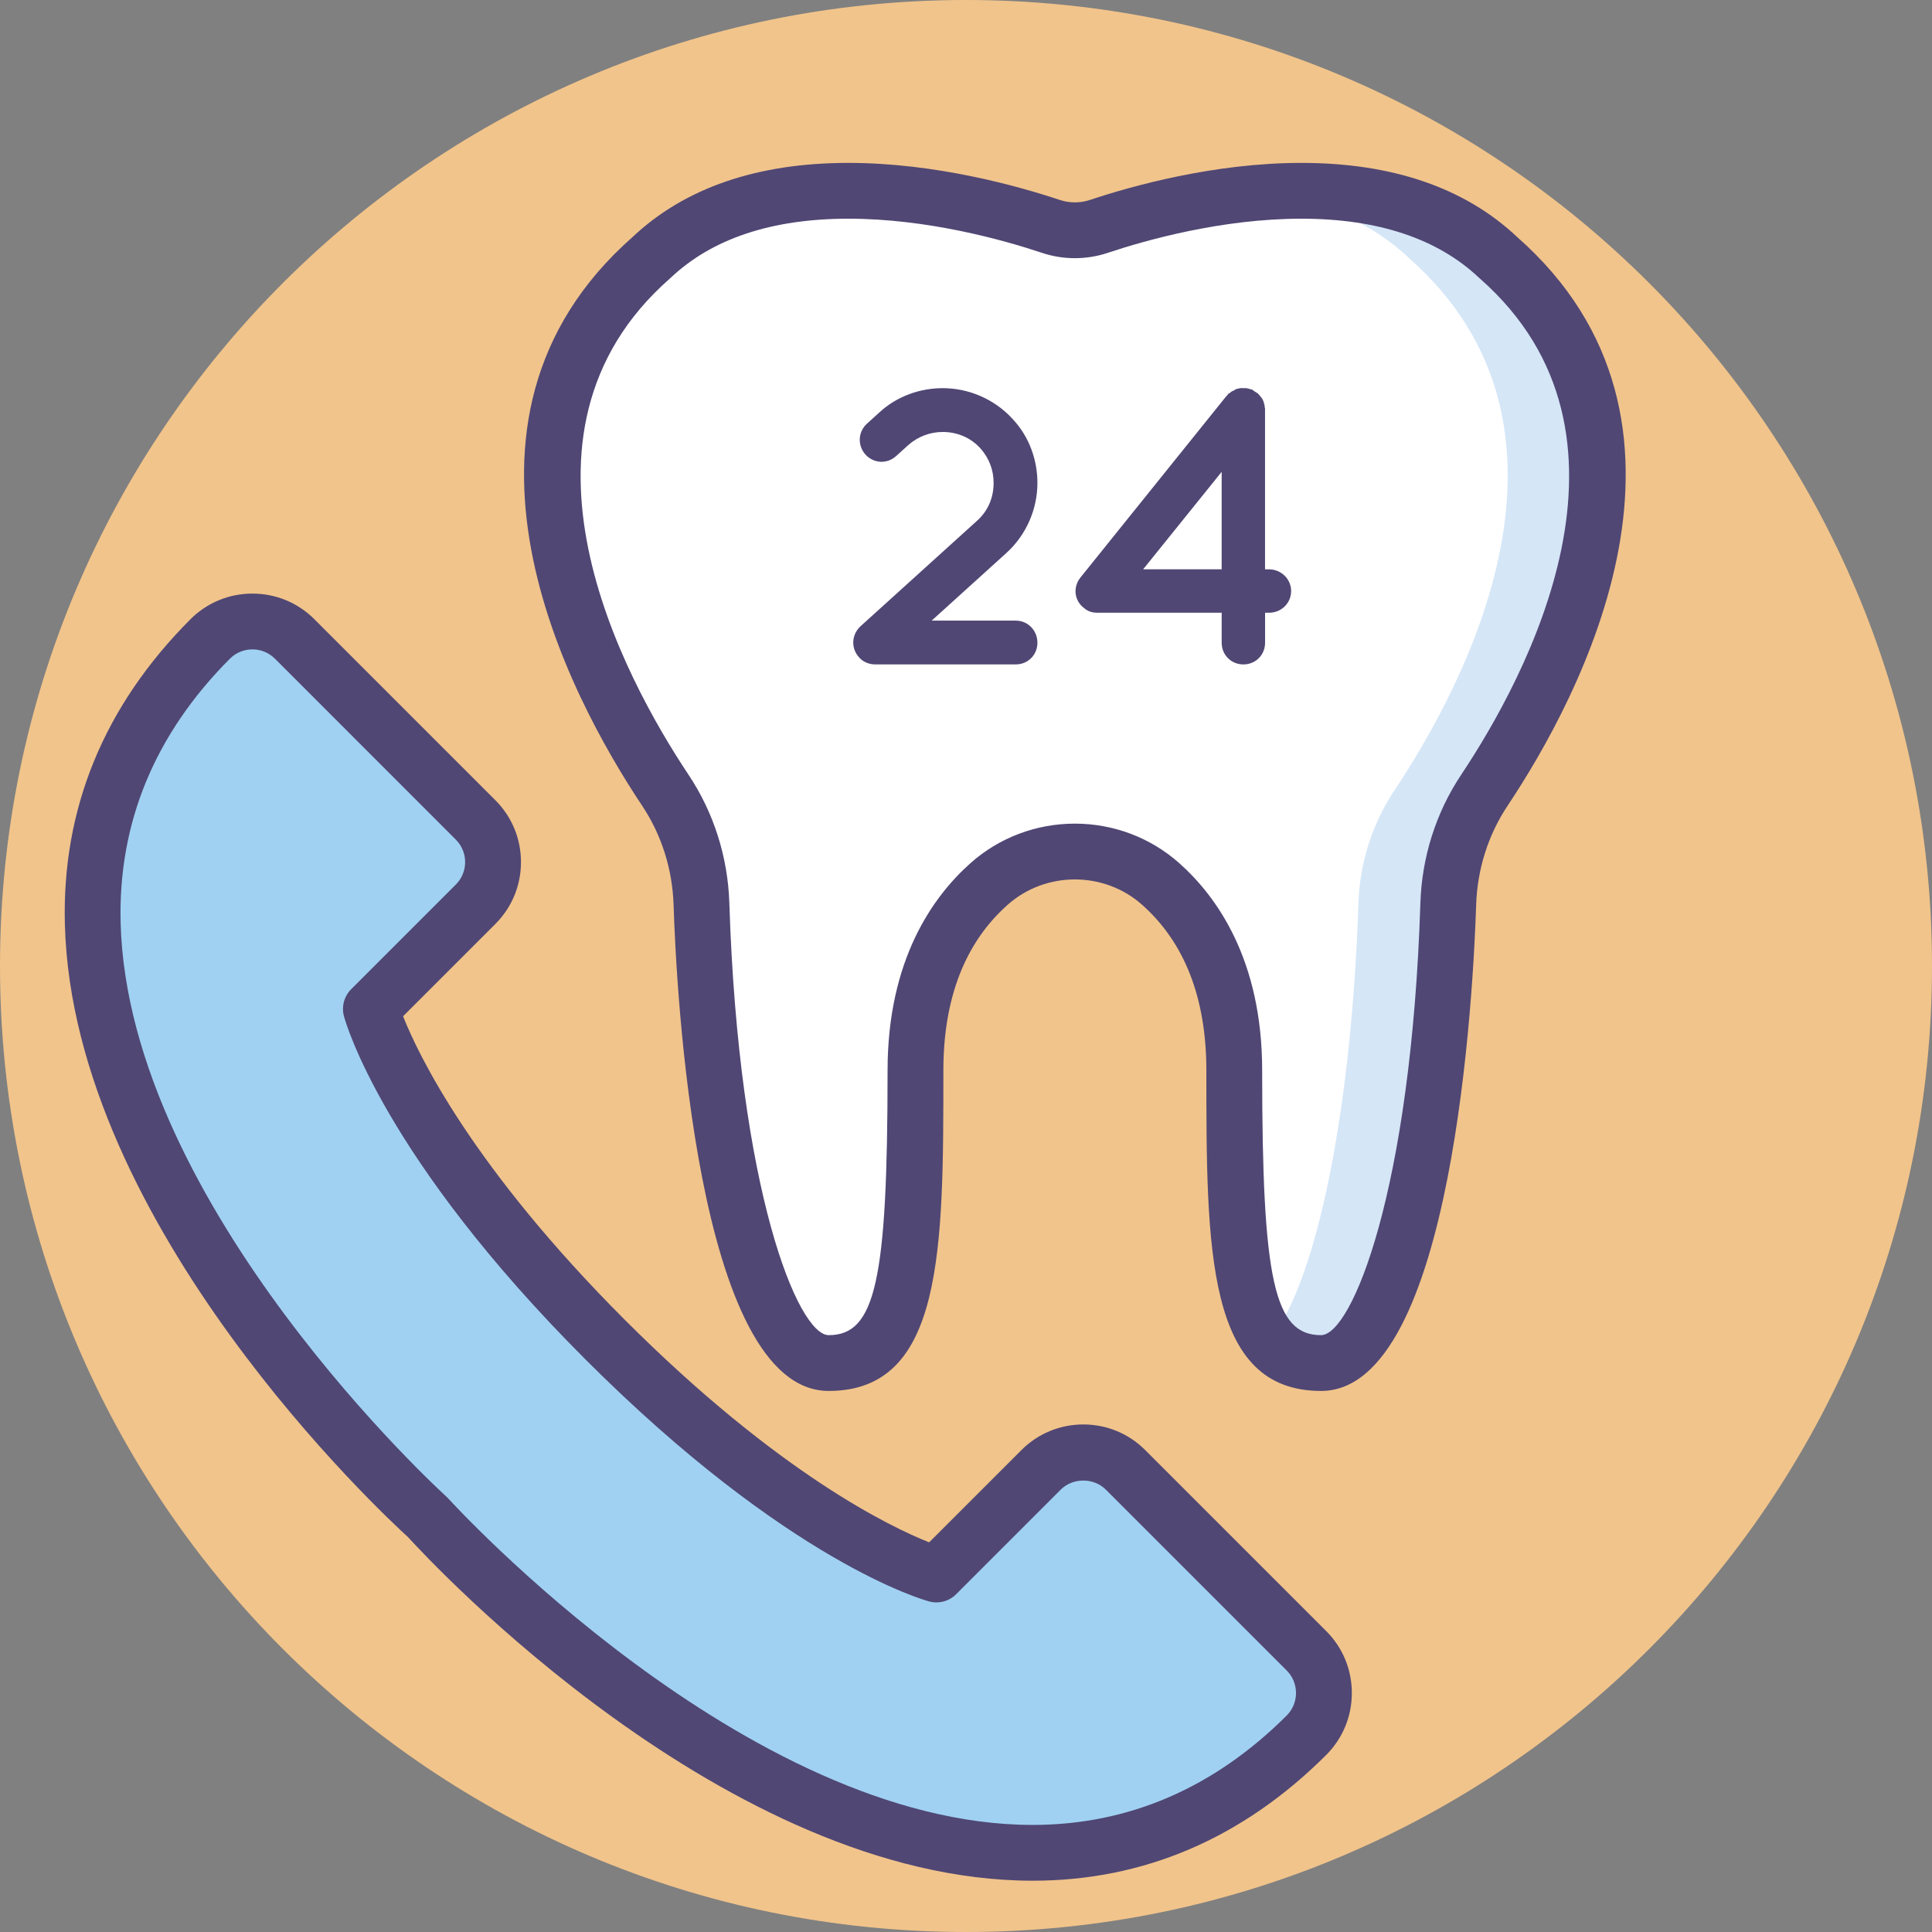 <svg height="415.492pt" viewBox="0 0 415.492 415.492" width="415.492pt" xmlns="http://www.w3.org/2000/svg"><rect x="0" y="0" width="415.492" height="415.492" fill="#808080" stroke="none"/><path d="m415.492 207.746c0 114.734-93.012 207.746-207.746 207.746s-207.746-93.012-207.746-207.746 93.012-207.746 207.746-207.746 207.746 93.012 207.746 207.746zm0 0" fill="#f1c48b"/><path d="m322.234 55.406c-25.383-24.043-70.699-11.797-85.926-6.719-3.344 1.117-6.953 1.117-10.297 0-15.227-5.078-60.543-17.328-85.926 6.719-41.609 36.566-12.188 91.746 3.004 114.539 4.844 7.266 7.488 15.758 7.77 24.488 1.613 50.469 11.77 98.703 27.359 98.703 17.039 0 18.664-19.473 18.664-62.934 0-20.66 7.746-32.941 15.875-40.145 10.434-9.238 26.375-9.238 36.805 0 8.129 7.203 15.879 19.484 15.879 40.145 0 43.461 1.621 62.934 18.66 62.934 15.594 0 25.75-48.234 27.359-98.703.277-8.73 2.93-17.219 7.773-24.488 15.188-22.793 44.609-77.973 3-114.539zm0 0" fill="#fff"/><path d="m322.234 55.406c-14.164-13.418-34.531-15.531-52.414-13.895 12.059 1.246 23.879 5.18 33.082 13.895 41.609 36.566 12.188 91.746-3.004 114.539-4.844 7.266-7.492 15.758-7.77 24.488-1.309 40.953-8.246 80.43-19.145 93.863 2.672 3.258 6.27 4.84 11.117 4.84 15.594 0 25.75-48.234 27.359-98.703.277-8.73 2.93-17.219 7.773-24.488 15.188-22.793 44.609-77.973 3-114.539zm0 0" fill="#d5e6f7"/><path d="m280.961 355.008-38.91-38.91c-5.012-5.012-13.141-5.012-18.152 0l-22.508 22.512s-28.285-7.543-71.184-50.441c-42.898-42.898-50.438-71.184-50.438-71.184l22.508-22.508c5.012-5.012 5.012-13.137 0-18.152l-38.91-38.91c-5.016-5.016-13.172-5.008-18.184.016-77.098 77.309 46.844 188.922 46.844 188.922s111.609 123.938 188.918 46.84c5.023-5.008 5.031-13.164.016-18.184zm0 0" fill="#a0d1f2"/><g fill="#504774"><path d="m284.102 299.133c-24.664 0-24.664-30.418-24.664-68.93 0-15.516-4.66-27.508-13.855-35.656-3.945-3.492-9.07-5.418-14.426-5.418-5.352 0-10.477 1.926-14.422 5.422-9.191 8.145-13.855 20.137-13.855 35.652 0 38.512 0 68.93-24.66 68.93-28.57 0-32.801-87.059-33.359-104.508-.246-7.695-2.586-15.082-6.766-21.355-15.672-23.516-47.234-82.484-2.055-122.297 11.215-10.578 26.828-15.941 46.41-15.941 18.781 0 36.543 4.992 45.457 7.965 2.105.703 4.398.703 6.5 0 8.918-2.973 26.68-7.965 45.461-7.965 19.582 0 35.191 5.363 46.41 15.941 45.18 39.812 13.617 98.781-2.055 122.297-4.18 6.273-6.52 13.66-6.766 21.355-.559 17.449-4.789 104.508-33.355 104.508zm-52.945-122.004c8.293 0 16.238 2.996 22.383 8.438 8.164 7.234 17.898 20.848 17.898 44.637 0 45.227 2.605 56.93 12.664 56.93 6.602 0 19.383-31.039 21.363-92.891.316-9.938 3.352-19.488 8.773-27.625 13.934-20.902 42.219-73.145 4.035-106.703-.055-.047-.113-.102-.164-.148-8.918-8.449-21.785-12.734-38.238-12.734-17.086 0-33.438 4.605-41.66 7.352-4.559 1.52-9.539 1.52-14.098 0-8.227-2.746-24.578-7.352-41.66-7.352-16.457 0-29.324 4.285-38.242 12.734-.055.047-.109.102-.164.148-38.184 33.555-9.898 85.797 4.031 106.703 5.426 8.141 8.461 17.691 8.777 27.625 1.98 61.852 14.762 92.891 21.363 92.891 10.059 0 12.664-11.703 12.664-56.93 0-23.789 9.734-37.402 17.898-44.637 6.141-5.441 14.09-8.438 22.375-8.438zm0 0"/><path d="m222.078 404.461c-65.793 0-129.422-68.5-134.301-73.863-5.273-4.801-72.082-66.855-73.824-131.742-.668-24.945 8.41-47.039 26.984-65.66 3.559-3.57 8.301-5.539 13.352-5.539 5.035 0 9.766 1.957 13.324 5.516l38.91 38.91c3.559 3.555 5.516 8.289 5.516 13.316 0 5.031-1.957 9.762-5.516 13.316l-19.84 19.84c3.277 8.273 14.816 32.414 47.77 65.371 32.938 32.938 57.07 44.477 65.367 47.766l19.84-19.836c3.559-3.559 8.289-5.516 13.316-5.516 5.035 0 9.762 1.957 13.32 5.516l38.91 38.91c3.562 3.559 5.52 8.297 5.516 13.34-.004 5.039-1.969 9.777-5.535 13.336-17.984 17.93-39.215 27.02-63.109 27.02zm-167.793-264.805c-1.836 0-3.559.715-4.852 2.012-16.164 16.207-24.062 35.34-23.488 56.867 1.641 61.023 69.41 122.742 70.094 123.359.156.137.305.289.441.445.633.699 63.945 70.125 125.594 70.125 20.605 0 38.984-7.914 54.629-23.516 1.297-1.293 2.012-3.016 2.012-4.852 0-1.832-.707-3.551-2-4.844l-38.91-38.91c-2.582-2.582-7.086-2.582-9.664 0l-22.512 22.508c-1.512 1.516-3.723 2.109-5.789 1.555-1.219-.324-30.344-8.457-73.879-51.996-43.535-43.535-51.668-72.656-51.996-73.875-.551-2.07.043-4.273 1.555-5.789l22.512-22.512c1.289-1.289 2-3.008 2-4.832 0-1.824-.711-3.539-2-4.832l-38.906-38.914c-1.289-1.285-3.008-2-4.84-2zm0 0"/><path d="m223.105 138.219c0 2.633-2.039 4.668-4.668 4.668h-30.047s0 0-.082 0h-.086c-1.273 0-2.629-.508-3.48-1.527-1.781-1.953-1.609-4.836.254-6.621l25.125-22.746c2.457-2.207 3.562-5.09 3.562-8.145 0-2.715-.934-5.262-2.801-7.383-2.207-2.461-5.176-3.566-8.148-3.566-2.629 0-5.262.938-7.383 2.801l-2.629 2.375c-1.953 1.785-4.84 1.613-6.621-.34-1.699-1.949-1.613-4.836.34-6.617l2.629-2.379c3.82-3.562 8.828-5.262 13.664-5.262 5.52 0 11.121 2.293 15.109 6.707 3.562 3.82 5.262 8.828 5.262 13.664 0 5.516-2.293 11.117-6.707 15.105l-16.039 14.516h18.078c2.629 0 4.668 2.121 4.668 4.75zm0 0"/><path d="m277.668 127.105c0 2.629-2.121 4.668-4.754 4.668h-.848v6.449c0 2.629-2.035 4.668-4.668 4.668-2.629 0-4.668-2.039-4.668-4.668v-6.449h-26.734c-1.016 0-2.035-.258-2.883-1.02-2.125-1.613-2.379-4.5-.766-6.539l31.402-39.039c.086 0 .086-.086.172-.168.086-.086.168-.172.254-.344.254-.082.336-.168.422-.254.086-.086.254-.168.34-.254.172-.086.254-.168.508-.168.086-.172.172-.258.34-.258.086-.082.254-.082.508-.168.086 0 .254 0 .34-.086h.594.172.168.508c.172.086.254.086.426.086.086.086.34.086.508.168.086 0 .254.086.34.086.172.172.34.254.426.34.168.086.254.168.422.254 0 0 .086 0 .086.086.082 0 .254.086.254.168.168.172.254.258.336.344.086.082.172.254.254.34.086.082.172.168.34.422 0 .086.086.254.168.34.086.172.086.254.172.512 0 .082.082.254.082.336.086.172.086.258.086.512 0 .168.082.254.082.422v.258 34.289h.848c2.645 0 4.766 2.117 4.766 4.668zm-14.938-25.633-16.887 20.961h16.887zm0 0"/></g></svg>